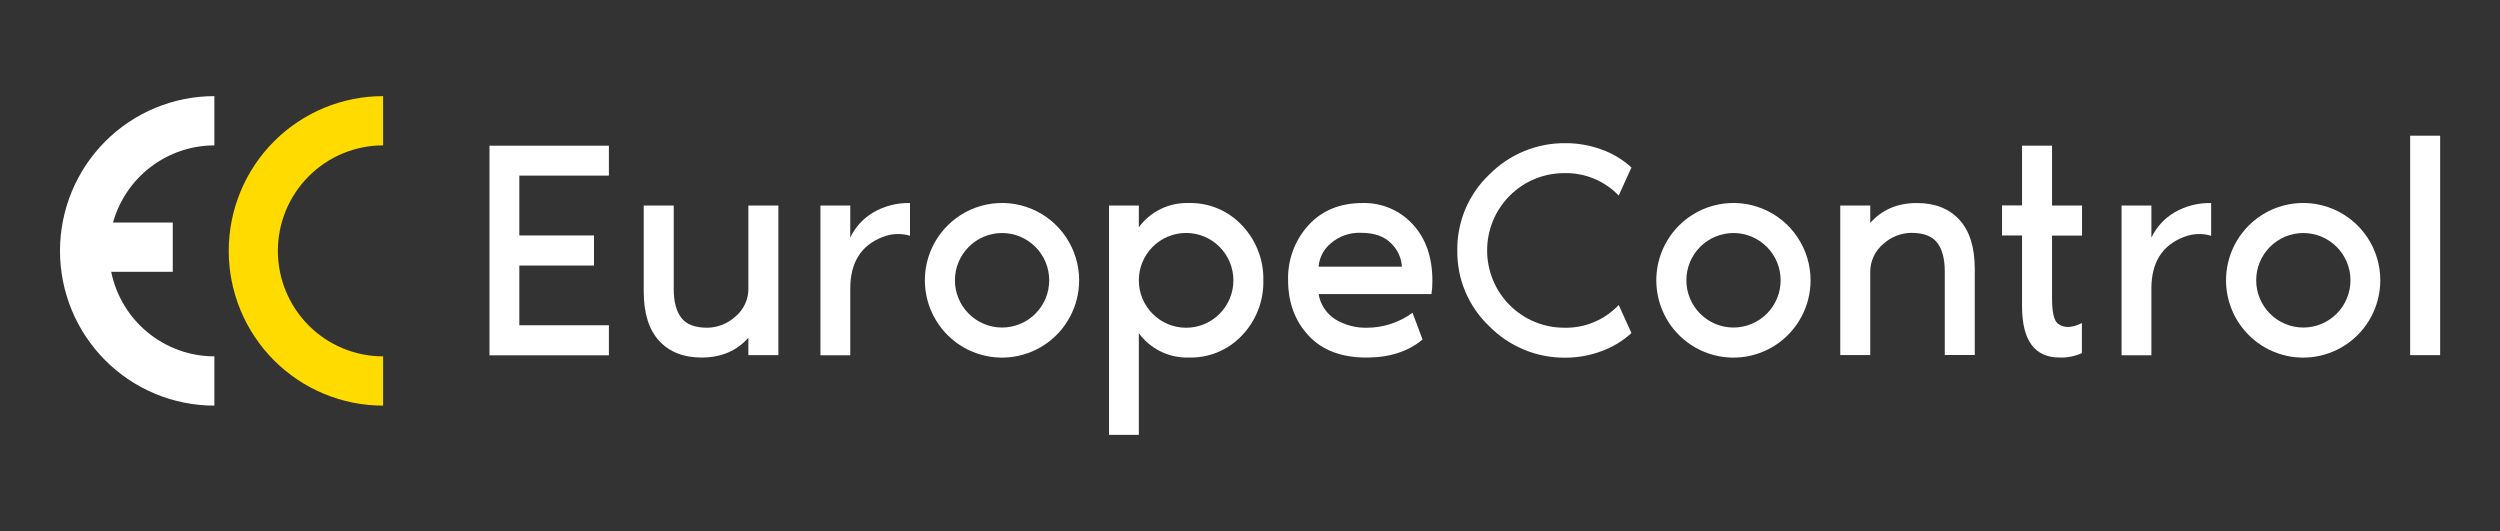 <svg width="193" height="41" viewBox="0 0 193 41" fill="none" xmlns="http://www.w3.org/2000/svg">
<rect x="0" y="0" width="193" height="41" fill="#333333" stroke="none"/>
<path d="M47.007 13.556H40.092V18.178H45.856V20.5H40.092V25.11H47.007V27.431H37.789V11.247H47.007V13.556Z" fill="white"/>
<path d="M54.164 27.602C52.769 27.602 51.676 27.172 50.885 26.312C50.094 25.452 49.698 24.184 49.696 22.509V15.867H52.012V22.316C52.012 23.296 52.208 24.037 52.602 24.542C52.995 25.048 53.659 25.3 54.606 25.3C55.406 25.289 56.173 24.985 56.765 24.447C57.092 24.177 57.352 23.837 57.527 23.451C57.702 23.065 57.786 22.644 57.774 22.221V15.867H60.09V27.418H57.774V26.072C56.872 27.092 55.668 27.602 54.164 27.602Z" fill="white"/>
<path d="M65.638 18.346C66.027 17.525 66.656 16.841 67.44 16.386C68.295 15.896 69.268 15.649 70.252 15.674V18.201C69.558 17.993 68.813 18.026 68.14 18.297C66.476 18.938 65.643 20.263 65.641 22.27V27.429H63.338V15.867H65.641L65.638 18.346Z" fill="white"/>
<path d="M73.142 17.42C73.974 16.584 75.036 16.015 76.191 15.785C77.347 15.554 78.545 15.672 79.633 16.124C80.722 16.576 81.652 17.342 82.306 18.324C82.961 19.307 83.31 20.462 83.309 21.643C83.308 22.624 83.066 23.59 82.604 24.455C82.142 25.321 81.475 26.058 80.66 26.603C79.846 27.148 78.911 27.483 77.936 27.579C76.962 27.675 75.979 27.529 75.075 27.153C74.17 26.778 73.372 26.184 72.751 25.426C72.13 24.667 71.705 23.767 71.514 22.805C71.323 21.842 71.371 20.847 71.655 19.908C71.939 18.969 72.45 18.114 73.142 17.42ZM74.786 24.217C75.124 24.556 75.525 24.825 75.967 25.008C76.408 25.191 76.881 25.286 77.359 25.286C77.837 25.286 78.31 25.191 78.752 25.008C79.194 24.825 79.595 24.556 79.933 24.217C80.27 23.878 80.539 23.476 80.722 23.034C80.904 22.591 80.999 22.117 80.999 21.638C80.999 21.159 80.904 20.684 80.722 20.241C80.539 19.799 80.27 19.397 79.933 19.058C79.25 18.374 78.324 17.989 77.359 17.989C76.394 17.989 75.468 18.374 74.786 19.058C74.103 19.742 73.72 20.67 73.72 21.638C73.72 22.605 74.103 23.533 74.786 24.217Z" fill="white"/>
<path d="M91.76 15.674C92.532 15.652 93.3 15.796 94.012 16.094C94.724 16.393 95.364 16.841 95.891 17.407C96.975 18.546 97.564 20.069 97.53 21.643C97.566 23.215 96.979 24.738 95.898 25.878C95.37 26.444 94.728 26.89 94.015 27.187C93.301 27.484 92.533 27.626 91.76 27.602C91.016 27.623 90.278 27.464 89.609 27.137C88.94 26.81 88.36 26.325 87.918 25.724V33.571H85.615V15.867H87.918V17.541C88.361 16.942 88.941 16.459 89.61 16.134C90.279 15.809 91.017 15.651 91.76 15.674ZM88.986 24.23C89.671 24.916 90.599 25.302 91.567 25.302C92.535 25.302 93.464 24.916 94.148 24.23C94.833 23.544 95.218 22.613 95.218 21.643C95.218 20.672 94.833 19.742 94.148 19.055C93.464 18.369 92.535 17.984 91.567 17.984C90.599 17.984 89.671 18.369 88.986 19.055C88.302 19.742 87.917 20.672 87.917 21.643C87.917 22.613 88.302 23.544 88.986 24.23Z" fill="white"/>
<path d="M110.581 21.692C110.583 22.03 110.559 22.368 110.509 22.703H101.796C101.862 23.1 102.011 23.478 102.233 23.814C102.454 24.149 102.744 24.434 103.083 24.651C103.823 25.1 104.677 25.326 105.543 25.3C106.804 25.297 108.031 24.892 109.048 24.145L109.82 26.209C108.715 27.137 107.274 27.602 105.496 27.604C103.561 27.604 102.069 27.038 101.019 25.907C99.969 24.775 99.443 23.354 99.441 21.643C99.393 20.072 99.957 18.544 101.014 17.384C102.064 16.244 103.452 15.674 105.18 15.674C105.905 15.653 106.627 15.788 107.296 16.071C107.965 16.353 108.566 16.776 109.058 17.311C110.075 18.404 110.583 19.864 110.581 21.692ZM101.796 20.585H108.229C108.188 19.898 107.887 19.252 107.388 18.779C106.861 18.243 106.093 17.974 105.085 17.974C104.224 17.933 103.381 18.226 102.73 18.792C102.462 19.012 102.241 19.285 102.08 19.593C101.92 19.901 101.823 20.238 101.796 20.585Z" fill="white"/>
<path d="M120.762 25.3C121.546 25.32 122.325 25.174 123.049 24.871C123.773 24.568 124.426 24.116 124.964 23.544L125.947 25.711C125.269 26.332 124.474 26.811 123.608 27.119C122.742 27.44 121.828 27.607 120.906 27.612C119.803 27.631 118.707 27.425 117.686 27.007C116.664 26.589 115.738 25.967 114.964 25.179C114.173 24.428 113.546 23.52 113.123 22.514C112.699 21.507 112.488 20.424 112.504 19.331C112.489 18.239 112.7 17.156 113.123 16.149C113.547 15.143 114.173 14.235 114.964 13.483C115.739 12.697 116.665 12.076 117.686 11.658C118.708 11.24 119.803 11.035 120.906 11.053C121.831 11.055 122.749 11.219 123.618 11.536C124.482 11.836 125.274 12.311 125.947 12.931L124.964 15.096C124.422 14.53 123.768 14.085 123.045 13.787C122.321 13.488 121.543 13.345 120.762 13.365C119.979 13.363 119.205 13.517 118.482 13.816C117.759 14.115 117.102 14.555 116.549 15.109C115.996 15.663 115.557 16.322 115.258 17.046C114.959 17.771 114.806 18.547 114.807 19.331C114.805 20.116 114.959 20.892 115.257 21.617C115.556 22.342 115.995 23.001 116.548 23.555C117.101 24.11 117.758 24.549 118.481 24.849C119.204 25.148 119.979 25.302 120.762 25.3Z" fill="white"/>
<path d="M129.608 17.42C130.441 16.584 131.503 16.015 132.658 15.785C133.814 15.554 135.012 15.672 136.1 16.124C137.189 16.576 138.119 17.342 138.773 18.324C139.428 19.307 139.776 20.462 139.776 21.643C139.775 22.624 139.533 23.59 139.071 24.455C138.609 25.321 137.942 26.058 137.127 26.603C136.313 27.148 135.377 27.483 134.403 27.579C133.429 27.675 132.446 27.529 131.542 27.153C130.637 26.778 129.839 26.184 129.218 25.426C128.597 24.667 128.172 23.767 127.981 22.805C127.79 21.842 127.838 20.847 128.122 19.908C128.406 18.969 128.916 18.114 129.608 17.42ZM131.253 24.217C131.591 24.556 131.992 24.825 132.433 25.008C132.875 25.191 133.348 25.286 133.826 25.286C134.304 25.286 134.777 25.191 135.219 25.008C135.66 24.825 136.061 24.556 136.399 24.217C136.737 23.878 137.005 23.476 137.188 23.034C137.371 22.591 137.465 22.117 137.465 21.638C137.465 21.159 137.371 20.684 137.188 20.241C137.005 19.799 136.737 19.397 136.399 19.058C136.061 18.719 135.66 18.451 135.219 18.267C134.777 18.084 134.304 17.989 133.826 17.989C133.348 17.989 132.875 18.084 132.433 18.267C131.992 18.451 131.591 18.719 131.253 19.058C130.915 19.397 130.647 19.799 130.464 20.241C130.281 20.684 130.187 21.159 130.187 21.638C130.187 22.117 130.281 22.591 130.464 23.034C130.647 23.476 130.915 23.878 131.253 24.217Z" fill="white"/>
<path d="M147.987 15.674C149.378 15.674 150.47 16.104 151.263 16.963C152.055 17.823 152.452 19.091 152.452 20.766V27.408H150.136V20.959C150.136 19.979 149.94 19.239 149.549 18.733C149.158 18.227 148.489 17.975 147.544 17.975C146.748 17.99 145.983 18.294 145.393 18.831C145.067 19.101 144.806 19.441 144.632 19.827C144.457 20.213 144.372 20.634 144.384 21.057V27.411H142.068V15.867H144.384V17.214C145.283 16.187 146.484 15.674 147.987 15.674Z" fill="white"/>
<path d="M156.101 23.639V18.178H154.557V15.857H156.101V11.247H158.417V15.867H160.733V18.189H158.417V22.989C158.417 24.099 158.568 24.765 158.872 24.988C159.335 25.342 159.953 25.324 160.722 24.939V27.261C160.183 27.503 159.596 27.619 159.006 27.602C157.071 27.602 156.102 26.281 156.101 23.639Z" fill="white"/>
<path d="M166.088 18.346C166.477 17.525 167.105 16.842 167.89 16.386C168.744 15.896 169.716 15.65 170.7 15.674V18.202C170.005 17.993 169.26 18.027 168.587 18.297C166.921 18.939 166.088 20.263 166.088 22.27V27.429H163.785V15.867H166.088V18.346Z" fill="white"/>
<path d="M173.592 17.42C174.425 16.584 175.486 16.015 176.642 15.785C177.797 15.554 178.995 15.672 180.084 16.124C181.172 16.576 182.102 17.342 182.757 18.324C183.411 19.307 183.76 20.462 183.759 21.643C183.758 22.624 183.516 23.59 183.054 24.455C182.593 25.321 181.925 26.058 181.111 26.603C180.297 27.148 179.361 27.483 178.387 27.579C177.412 27.675 176.429 27.529 175.525 27.153C174.621 26.778 173.823 26.184 173.201 25.426C172.58 24.667 172.155 23.767 171.964 22.805C171.773 21.842 171.822 20.847 172.105 19.908C172.389 18.969 172.9 18.114 173.592 17.42ZM175.244 24.217C175.582 24.556 175.983 24.825 176.424 25.008C176.866 25.191 177.339 25.286 177.817 25.286C178.295 25.286 178.768 25.191 179.21 25.008C179.651 24.825 180.053 24.556 180.391 24.217C180.728 23.878 180.997 23.476 181.179 23.034C181.362 22.591 181.456 22.117 181.456 21.638C181.456 21.159 181.362 20.684 181.179 20.241C180.997 19.799 180.728 19.397 180.391 19.058C179.708 18.374 178.782 17.989 177.817 17.989C176.852 17.989 175.926 18.374 175.244 19.058C174.561 19.742 174.178 20.67 174.178 21.638C174.178 22.605 174.561 23.533 175.244 24.217Z" fill="white"/>
<path d="M186.064 10.476H188.38V27.418H186.064V10.476Z" fill="white"/>
<path d="M29.575 31.314C26.415 31.314 23.384 30.055 21.149 27.815C18.914 25.574 17.658 22.536 17.658 19.367C17.658 16.199 18.914 13.161 21.149 10.92C23.384 8.68 26.415 7.421 29.575 7.421V11.224C27.421 11.224 25.354 12.082 23.831 13.609C22.307 15.136 21.451 17.208 21.451 19.367C21.451 21.527 22.307 23.599 23.831 25.126C25.354 26.653 27.421 27.511 29.575 27.511V31.314Z" fill="#FFDB00"/>
<path d="M16.549 11.224V7.421C13.388 7.421 10.357 8.68 8.122 10.92C5.887 13.161 4.632 16.199 4.632 19.367C4.632 22.536 5.887 25.574 8.122 27.815C10.357 30.055 13.388 31.314 16.549 31.314V27.511C14.674 27.509 12.858 26.858 11.407 25.668C9.956 24.479 8.959 22.823 8.584 20.982H13.337V17.177H8.726C9.204 15.466 10.228 13.958 11.64 12.883C13.052 11.809 14.776 11.226 16.549 11.224Z" fill="white"/>
</svg>
